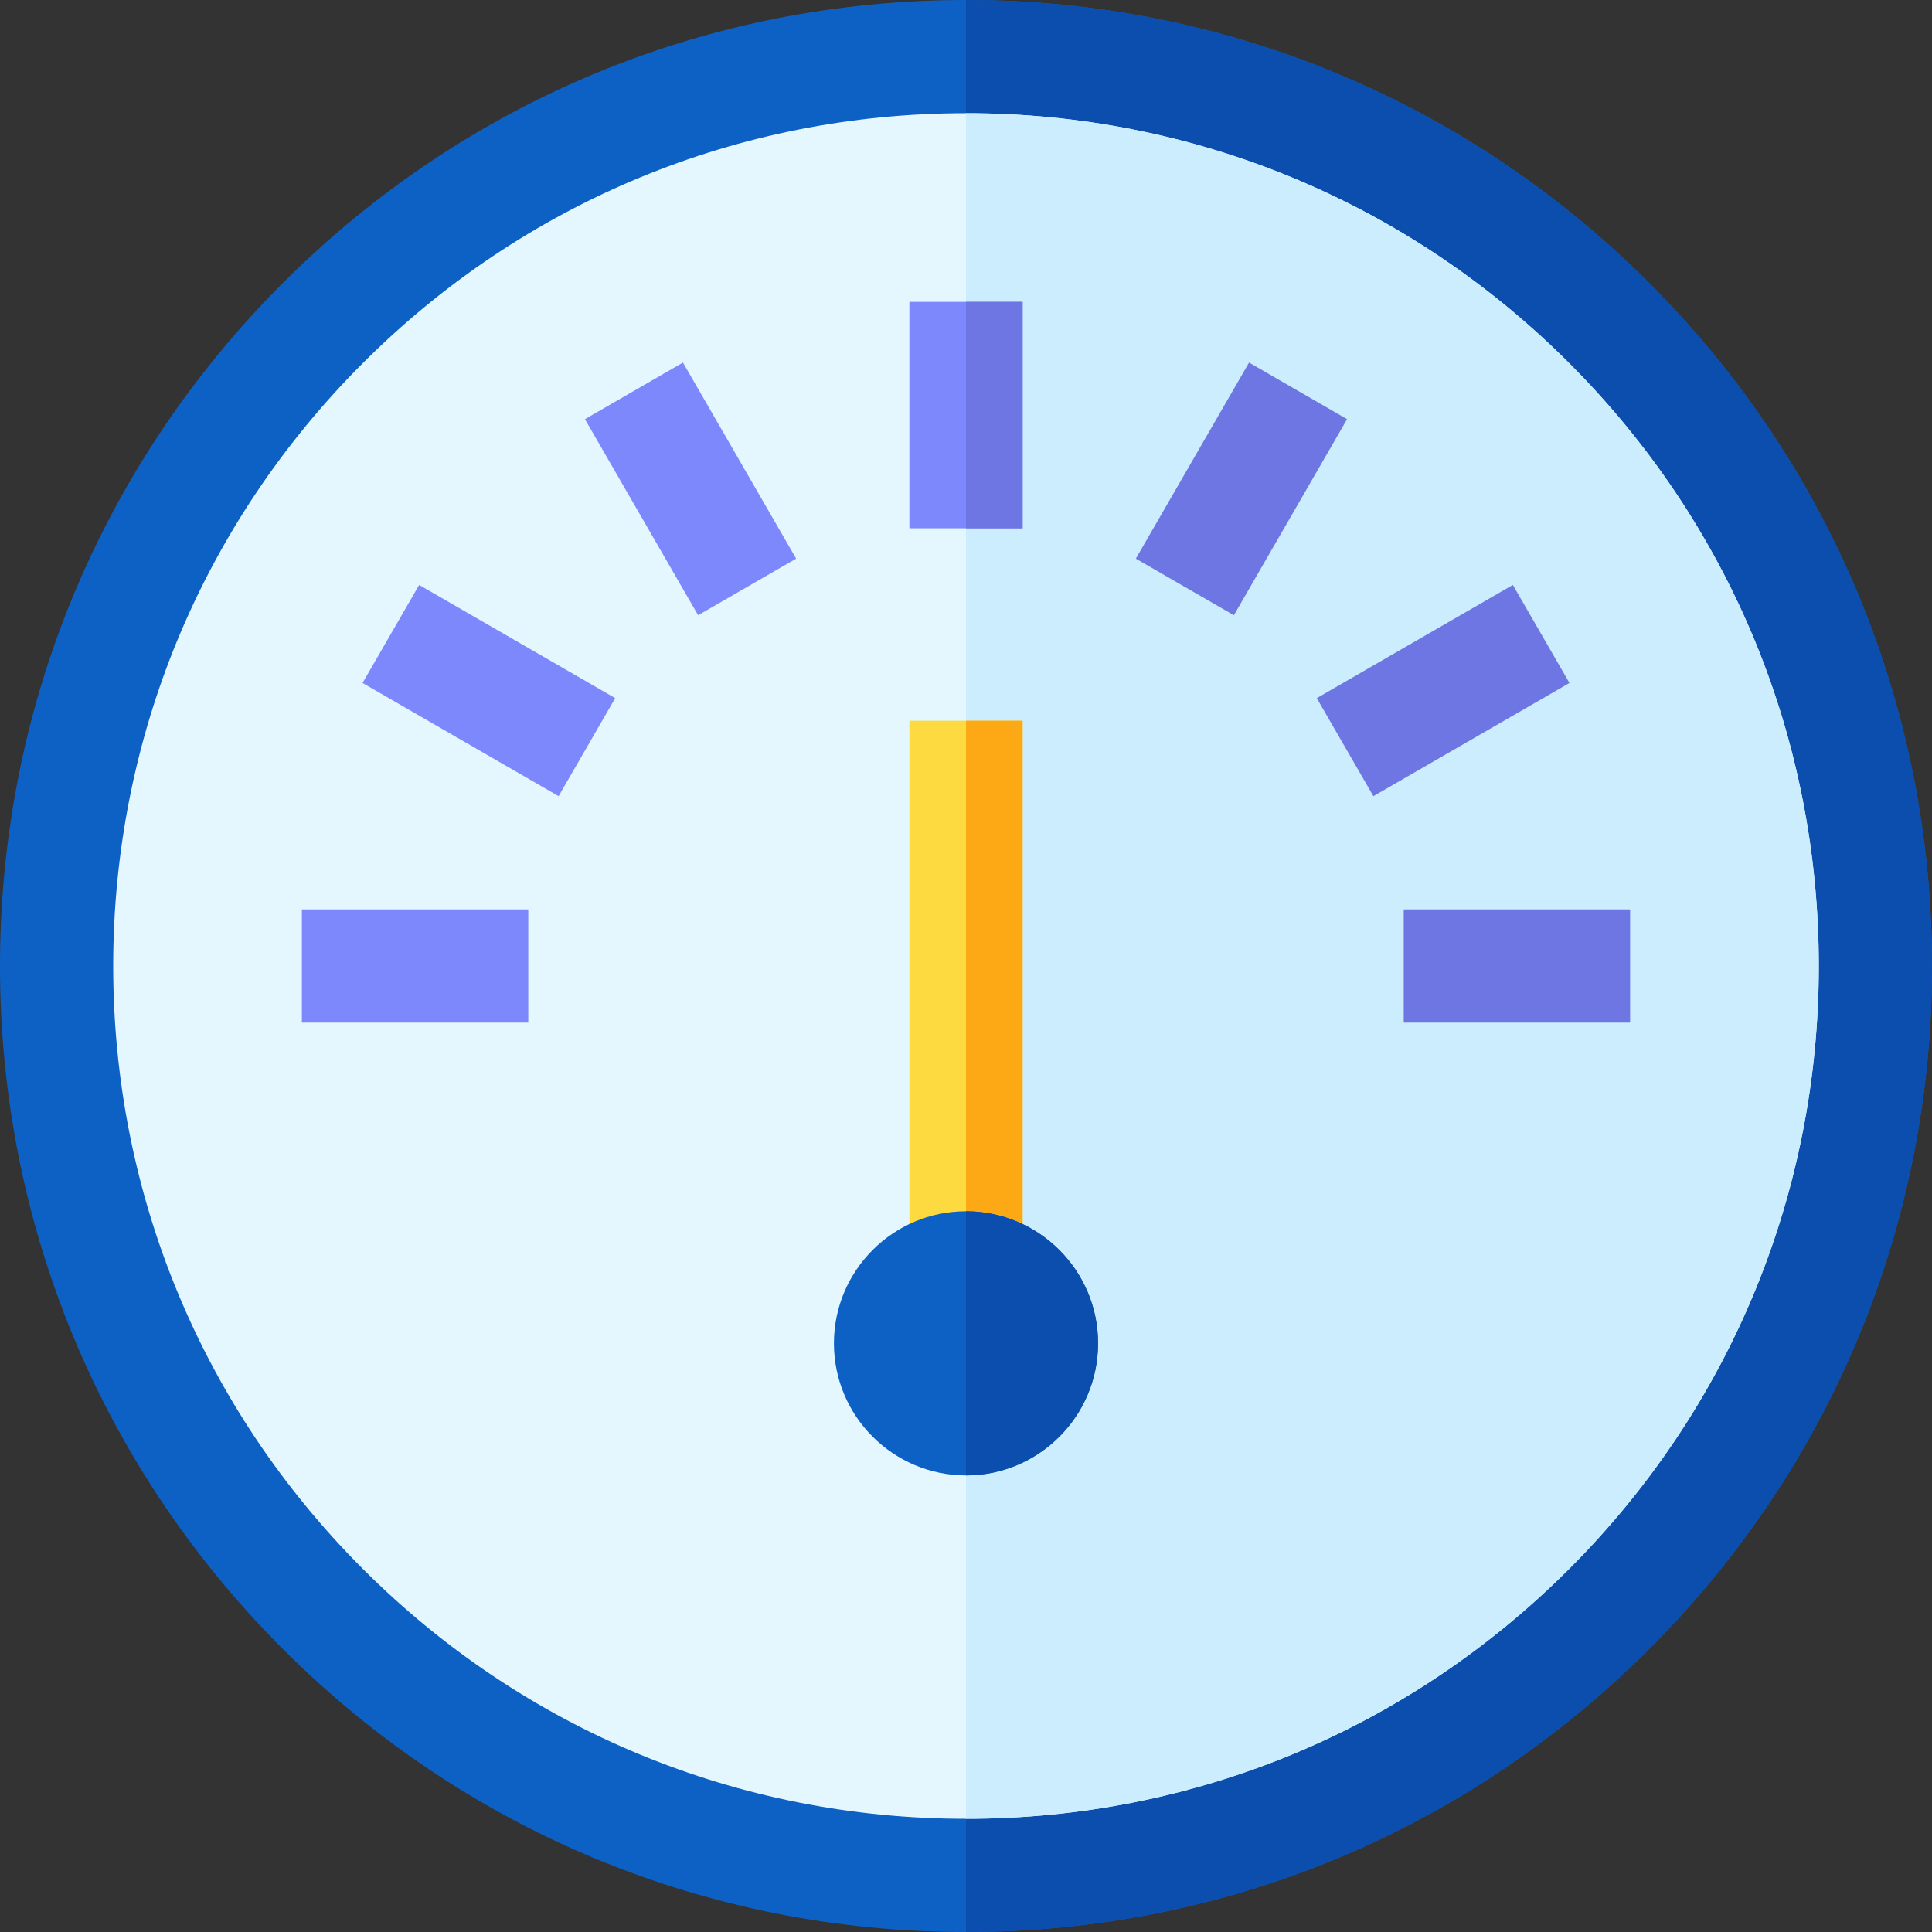 <?xml version="1.0" encoding="iso-8859-1"?>
<!-- Generator: Adobe Illustrator 19.0.0, SVG Export Plug-In . SVG Version: 6.00 Build 0)  -->
<svg version="1.1" id="Capa_1" xmlns="http://www.w3.org/2000/svg" xmlns:xlink="http://www.w3.org/1999/xlink" x="0px" y="0px"
	 viewBox="0 0 512 512" style="enable-background:new 0 0 512 512;" xml:space="preserve">
<rect x="0" y="0" width="512" height="512" fill="#333333" stroke="none"/>
<path style="fill:#0E61C4;" d="M256,512c-68.38,0-132.667-26.629-181.02-74.98C26.629,388.667,0,324.38,0,256
	S26.629,123.333,74.98,74.98C123.333,26.629,187.62,0,256,0s132.667,26.629,181.02,74.98C485.371,123.333,512,187.62,512,256
	s-26.629,132.667-74.98,181.02C388.667,485.371,324.38,512,256,512z"/>
<path style="fill:#0C4EAD;" d="M437.02,74.98C388.667,26.629,324.38,0,256,0v512c68.38,0,132.667-26.629,181.02-74.98
	C485.371,388.667,512,324.38,512,256S485.371,123.333,437.02,74.98z"/>
<path style="fill:#E4F7FF;" d="M256,30c-60.367,0-117.12,23.508-159.806,66.194S30,195.633,30,256s23.508,117.12,66.194,159.806
	S195.633,482,256,482s117.12-23.508,159.806-66.194S482,316.367,482,256s-23.508-117.12-66.194-159.806S316.367,30,256,30z"/>
<path style="fill:#CBEDFD;" d="M415.806,96.194C373.12,53.508,316.367,30,256,30v452c60.367,0,117.12-23.508,159.806-66.194
	S482,316.367,482,256S458.492,138.88,415.806,96.194z"/>
<rect x="241" y="191" style="fill:#FDDA40;" width="30" height="135"/>
<rect x="256" y="191" style="fill:#FDA916;" width="15" height="135"/>
<g>
	<rect x="241" y="80" style="fill:#7E88FD;" width="30" height="60"/>
	
		<rect x="153.002" y="114.558" transform="matrix(-0.5 -0.866 0.866 -0.5 162.304 352.821)" style="fill:#7E88FD;" width="59.999" height="29.999"/>
	
		<rect x="99.56" y="167.998" transform="matrix(-0.866 -0.5 0.5 -0.866 150.258 406.259)" style="fill:#7E88FD;" width="59.999" height="29.999"/>
	<rect x="80" y="241" style="fill:#7E88FD;" width="60" height="30"/>
</g>
<g>
	<rect x="372" y="241" style="fill:#6E76E3;" width="60" height="30"/>
	
		<rect x="367.442" y="152.994" transform="matrix(-0.5 -0.866 0.866 -0.5 415.192 605.694)" style="fill:#6E76E3;" width="29.999" height="59.999"/>
	
		<rect x="313.994" y="99.56" transform="matrix(-0.866 -0.5 0.5 -0.866 549.128 406.26)" style="fill:#6E76E3;" width="29.999" height="59.999"/>
</g>
<path style="fill:#0E61C4;" d="M256,391c-19.299,0-35-15.701-35-35s15.701-35,35-35s35,15.701,35,35S275.299,391,256,391z"/>
<rect x="256" y="80" style="fill:#6E76E3;" width="15" height="60"/>
<path style="fill:#0C4EAD;" d="M256,321v70c19.299,0,35-15.701,35-35S275.299,321,256,321z"/>
<g>
</g>
<g>
</g>
<g>
</g>
<g>
</g>
<g>
</g>
<g>
</g>
<g>
</g>
<g>
</g>
<g>
</g>
<g>
</g>
<g>
</g>
<g>
</g>
<g>
</g>
<g>
</g>
<g>
</g>
</svg>
